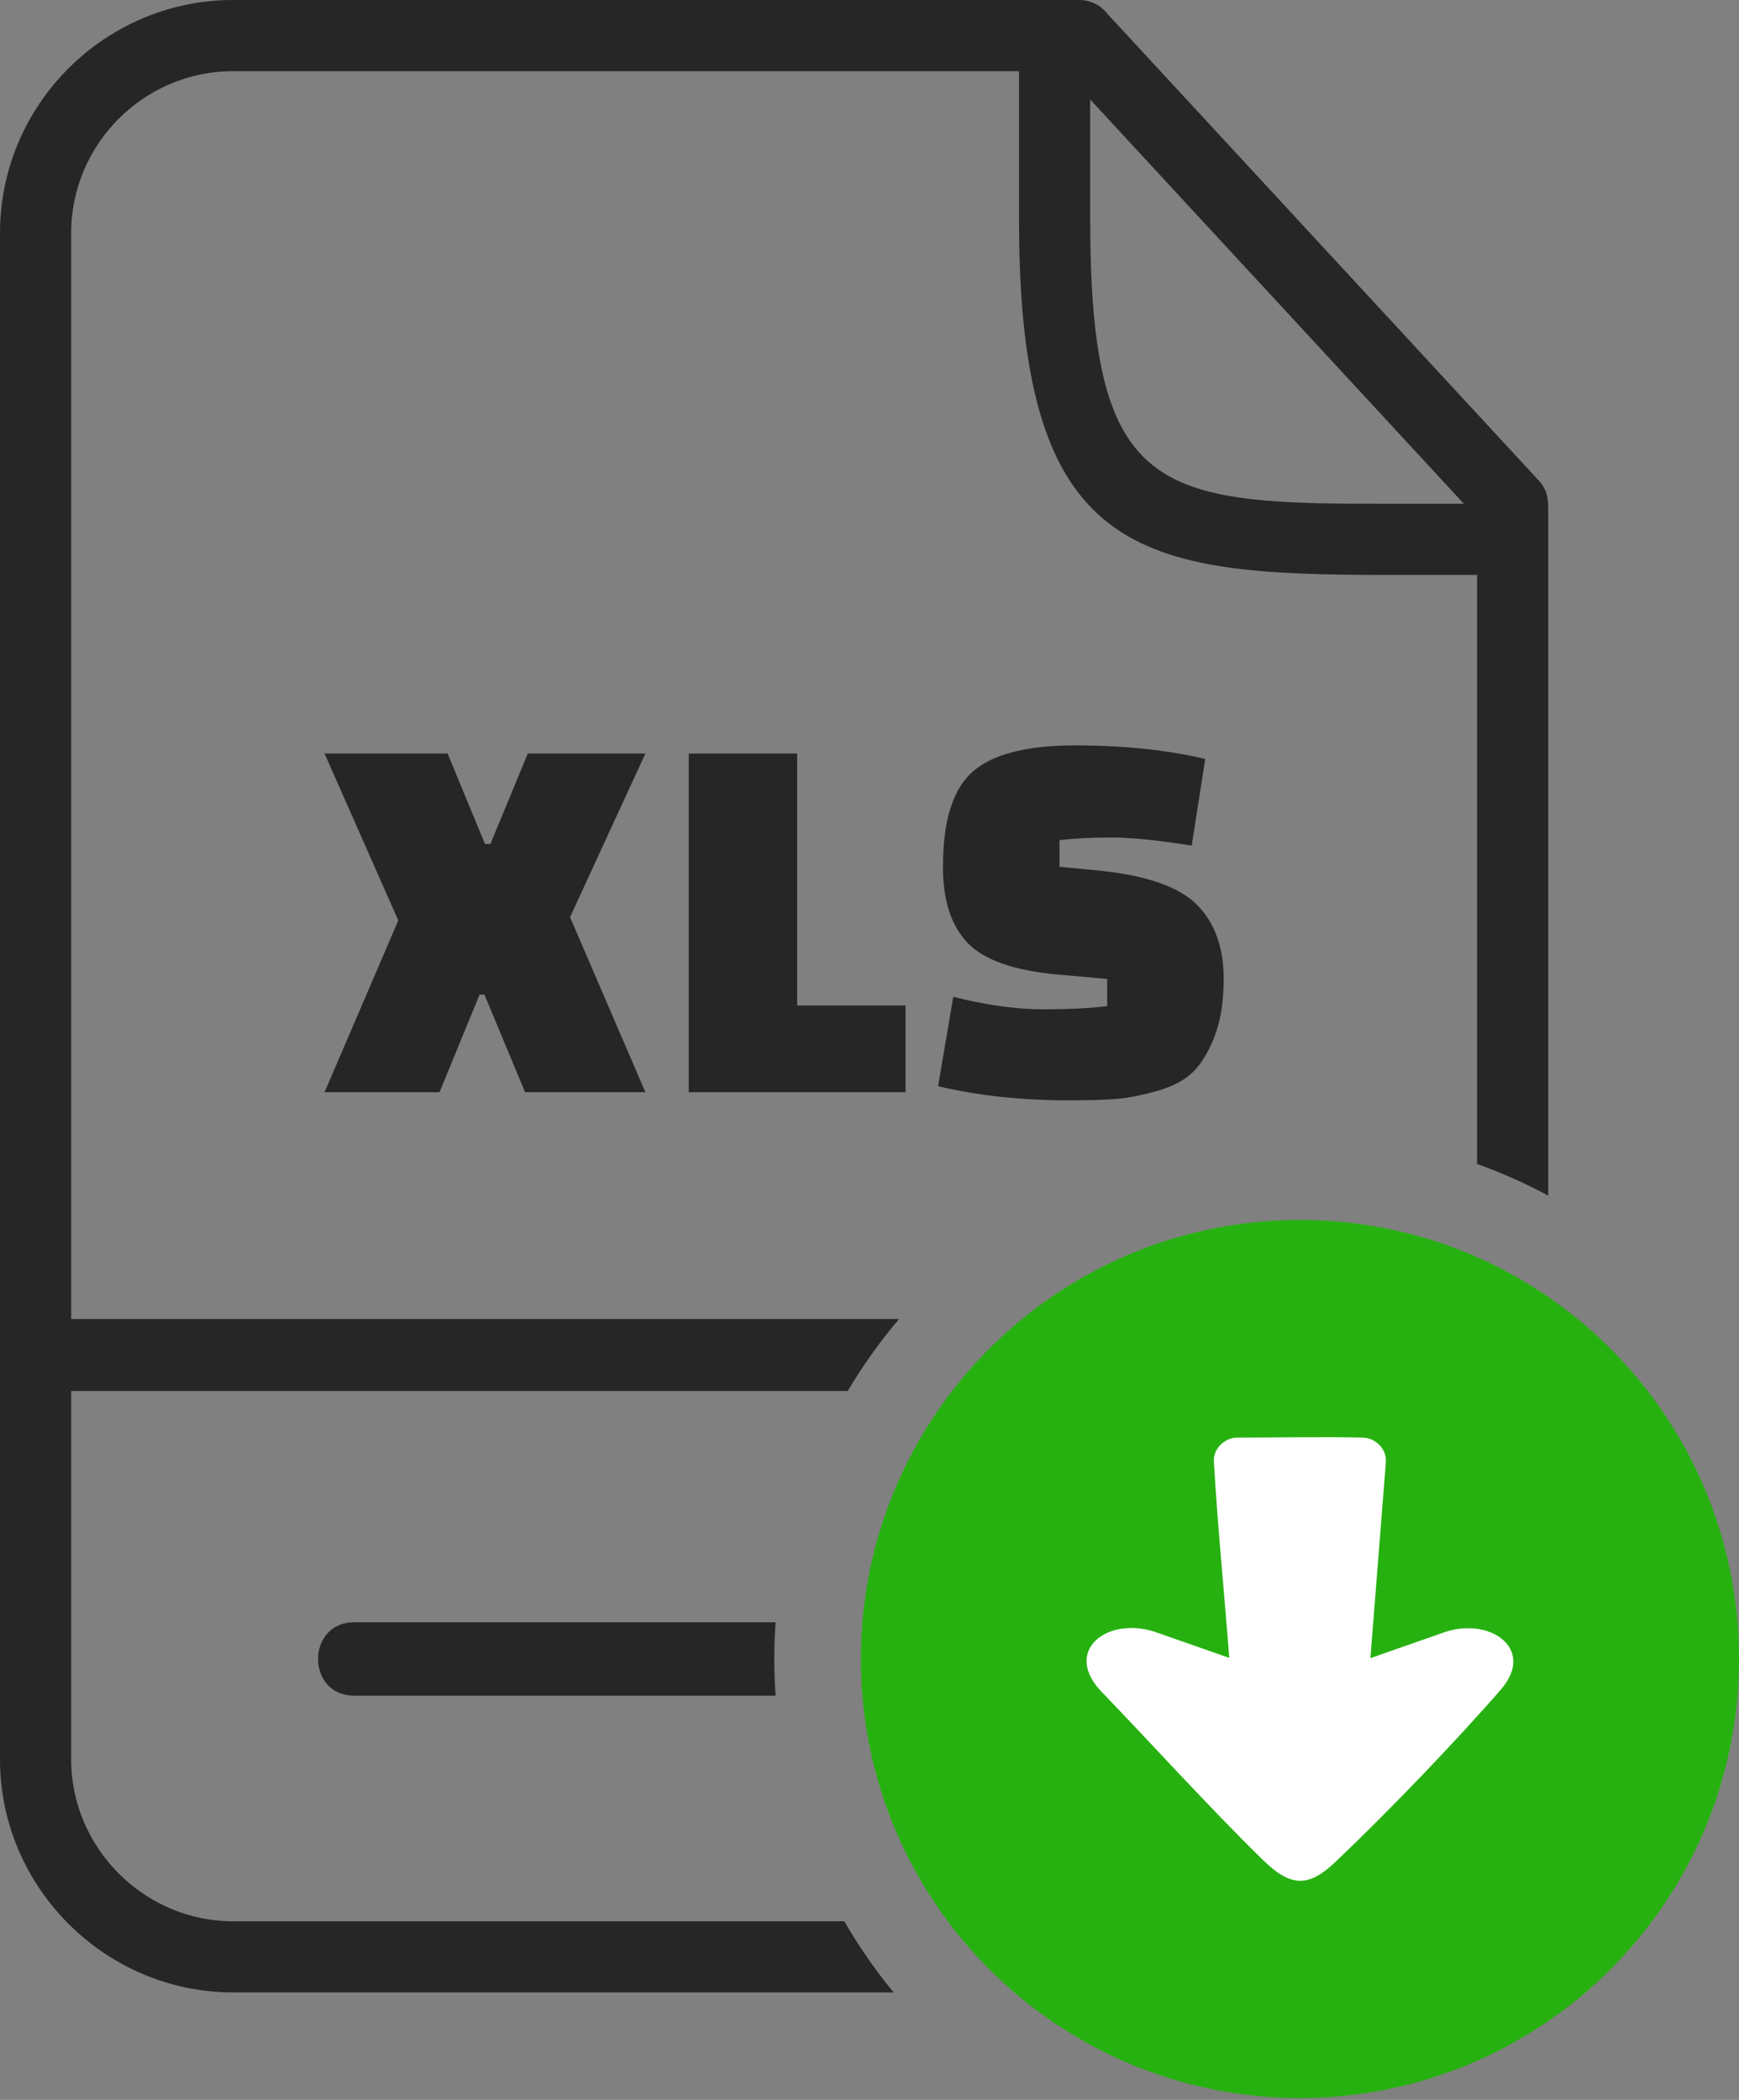 <svg width="424" height="512" viewBox="0 0 424 512" fill="none" xmlns="http://www.w3.org/2000/svg">
<rect x="0" y="0" width="424" height="512" fill="#808080" stroke="none"/>
<path d="M86.37 413.44C74.61 413.44 74.61 395.55 86.37 395.55H189.1C188.9 398.5 188.79 401.48 188.79 404.49C188.79 407.5 188.9 410.48 189.1 413.44H86.37ZM109.13 183.72L118.25 205.78H119.57L128.69 183.72H157.36L138.99 223.62L157.36 266.31H128.03L118.12 242.52H116.93L107.15 266.31H79.13L97.11 224.42L79.13 183.72H109.13ZM220.79 266.31H167.93V183.72H194.36V245.16H220.79V266.31ZM228.72 264.85L232.42 243.05C240.52 245.08 247.81 246.09 254.29 246.09C260.76 246.09 265.98 245.82 269.95 245.3V238.69L258.05 237.63C247.31 236.66 239.93 234.09 235.92 229.9C231.91 225.72 229.91 219.53 229.91 211.34C229.91 200.06 232.35 192.31 237.24 188.08C242.13 183.85 250.43 181.74 262.15 181.74C273.87 181.74 284.44 182.84 293.86 185.04L290.56 206.18C282.37 204.86 275.8 204.2 270.87 204.2C265.94 204.2 261.75 204.42 258.32 204.86V211.34L267.83 212.26C279.37 213.41 287.34 216.16 291.75 220.52C296.15 224.88 298.36 230.94 298.36 238.69C298.36 244.24 297.61 248.93 296.11 252.76C294.61 256.59 292.83 259.5 290.76 261.48C288.69 263.47 285.76 264.98 281.97 266.04C278.18 267.1 274.86 267.74 271.99 267.96C269.13 268.18 265.32 268.29 260.56 268.29C249.11 268.29 238.5 267.14 228.72 264.85ZM265.81 24.26V53.36C265.81 119.02 281.12 122.83 334.89 122.83H356.92L265.81 24.26ZM360.14 140.18H338.66C277.64 140.18 248.46 136.09 248.46 53.9V17.35H56.82C35.12 17.35 17.35 35.13 17.35 56.82V321.61H219.2C214.56 327.08 210.37 332.95 206.69 339.15H17.35V428.98C17.35 450.6 35.2 468.45 56.82 468.45H205.86C209.39 474.57 213.42 480.37 217.88 485.79H56.82C25.63 485.79 0 460.17 0 428.98V56.82C0 25.55 25.55 3.75898e-07 56.82 3.75898e-07H263.15C264.493 -0 265.818 0.311 267.021 0.91C268.223 1.508 269.271 2.378 270.08 3.45L375.15 117.13C377.34 119.5 377.49 121.79 377.49 124.65V291.51C371.94 288.53 366.14 285.95 360.14 283.8V140.18Z" fill="#262626"/>
<path fill-rule="evenodd" clip-rule="evenodd" d="M316.948 297.45C376.068 297.45 423.998 345.38 423.998 404.5C423.998 463.61 376.068 511.54 316.948 511.54C257.828 511.54 209.898 463.61 209.898 404.5C209.898 345.38 257.828 297.45 316.948 297.45Z" fill="#27B111"/>
<path d="M337.898 356.54L334.128 404.29L351.478 398.22C362.948 393.82 374.748 401.94 365.858 412.04C355.038 424.49 338.598 441.59 326.638 452.98C319.208 460.4 314.908 460.47 307.458 453.04C294.218 440.04 281.218 425.6 268.278 412.17C259.028 402.11 270.578 393.62 282.558 398.22L299.718 404.23C298.468 387.95 296.898 372.39 295.948 356.13C295.948 353.14 298.448 350.74 301.368 350.52C311.678 350.52 322.208 350.28 332.488 350.52C335.408 350.74 337.908 353.14 337.908 356.13L337.898 356.54Z" fill="white"/>
</svg>
